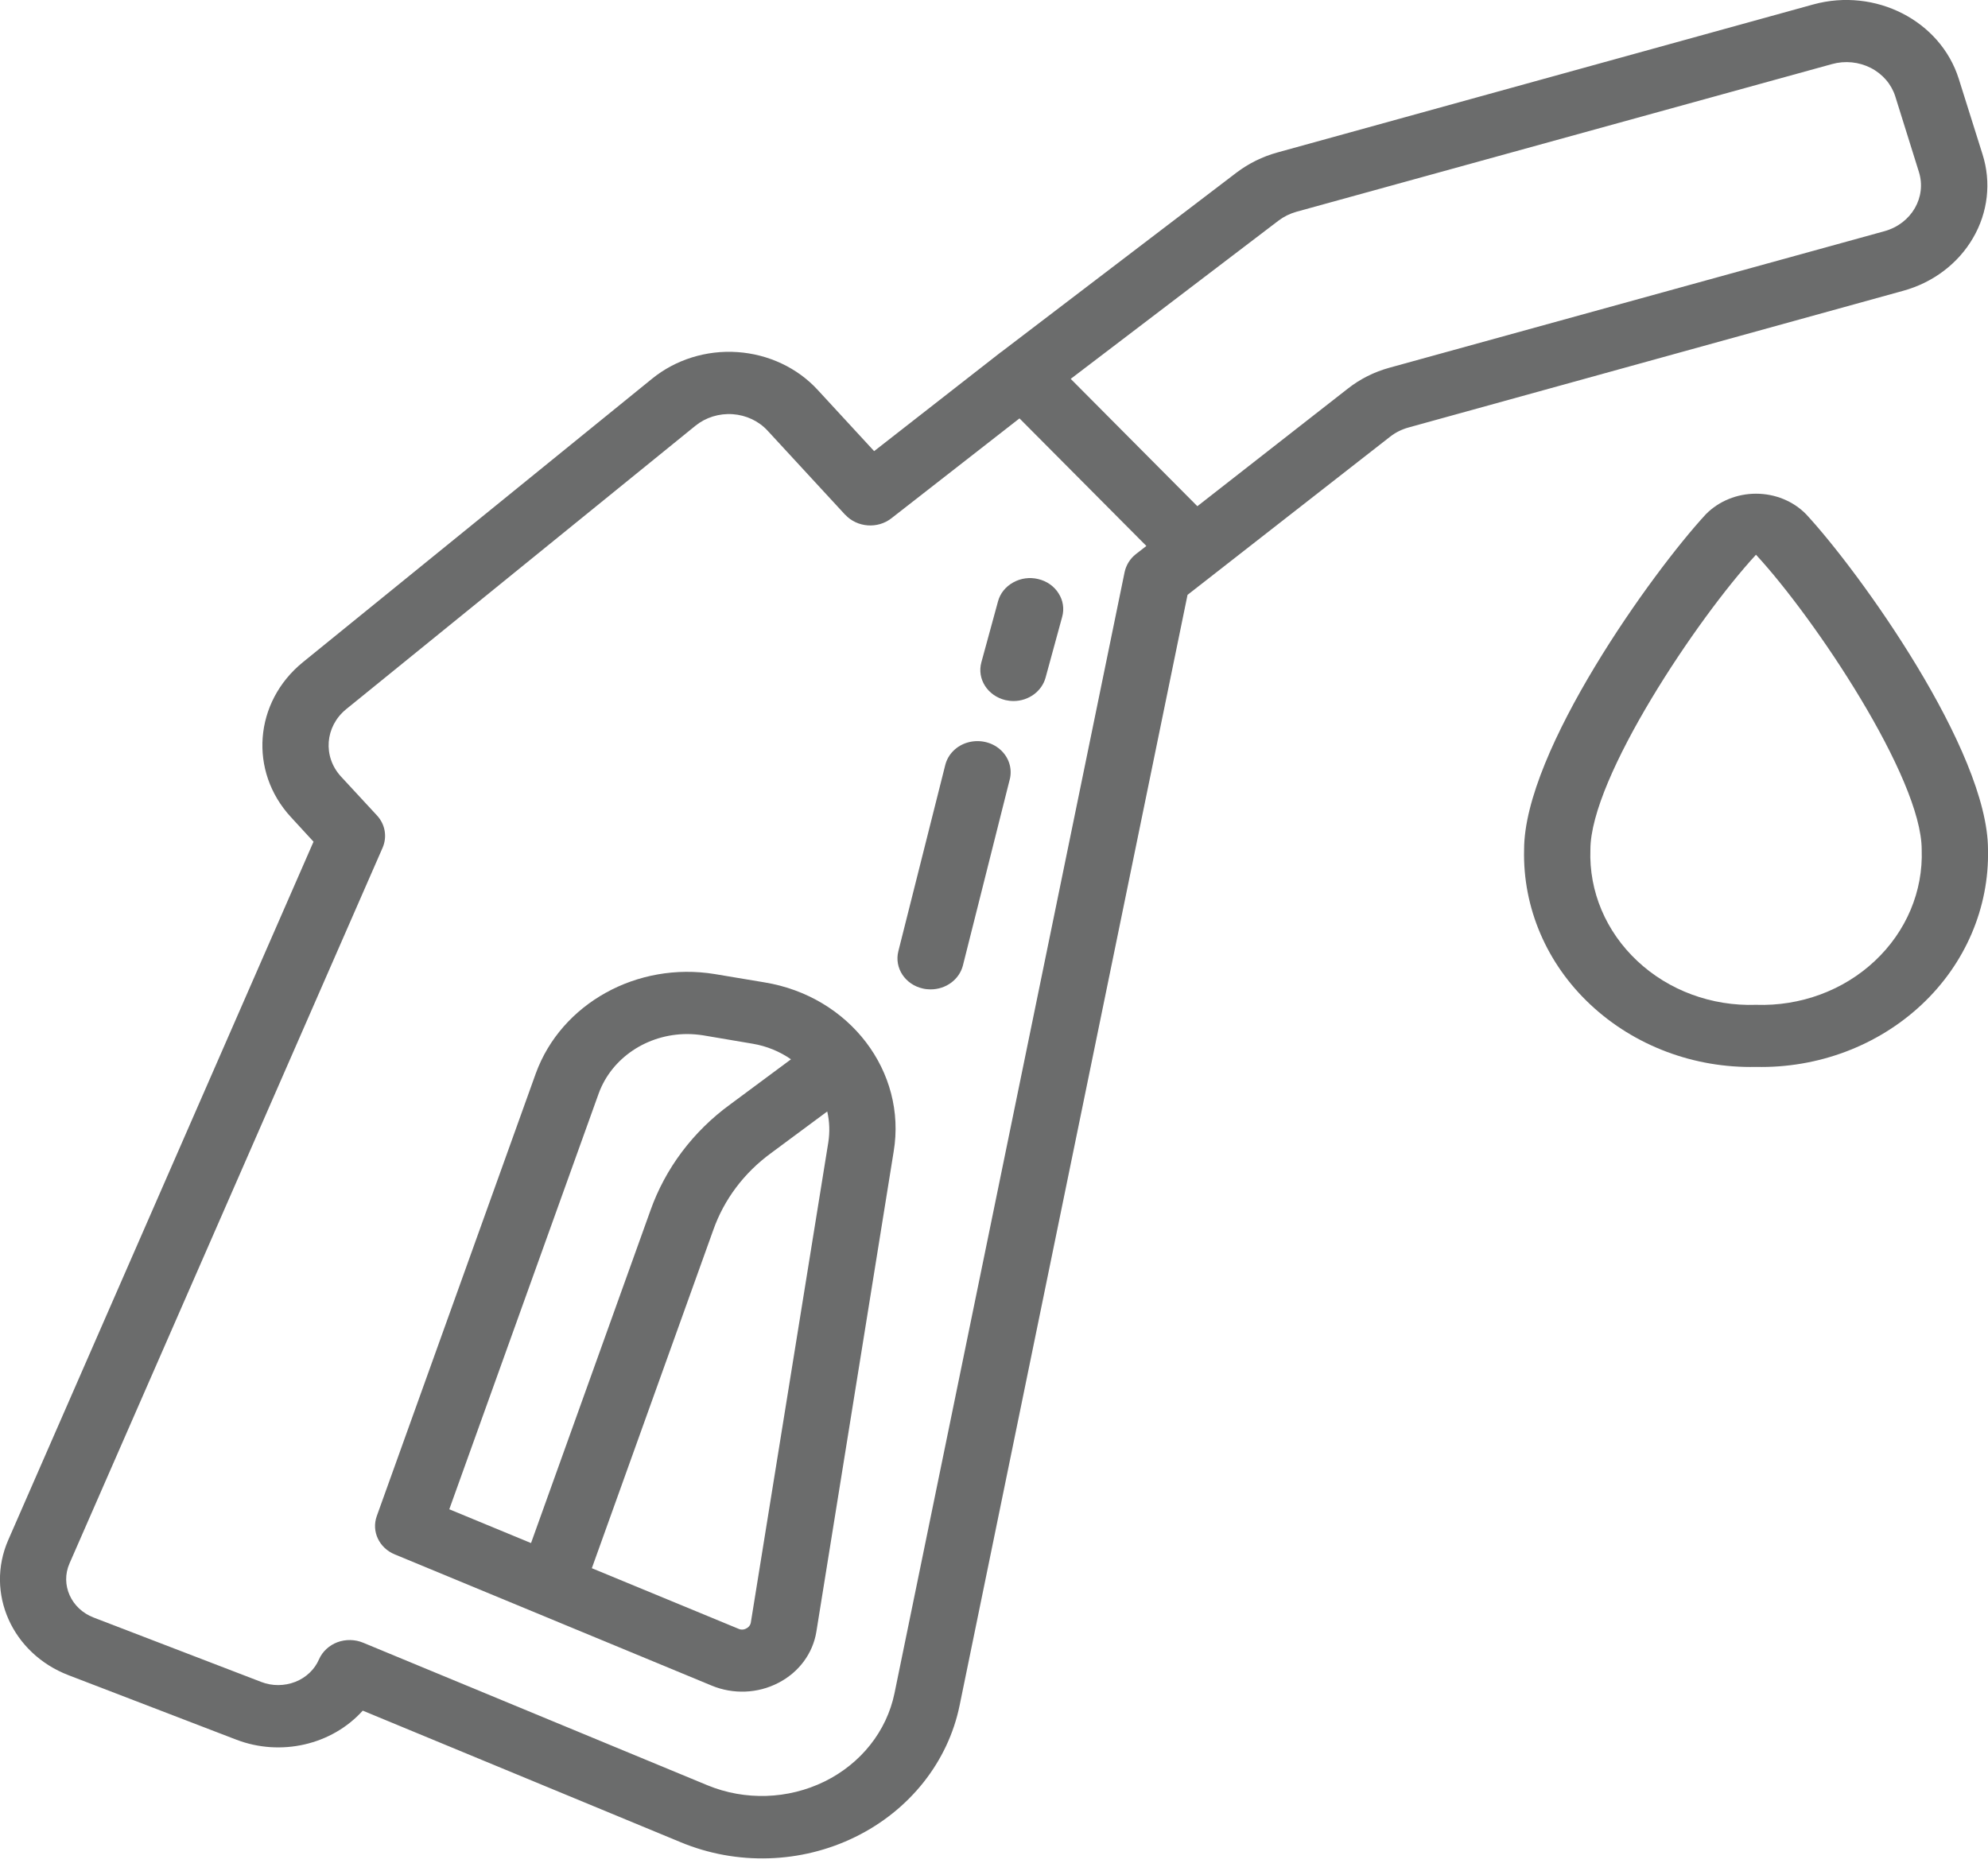 <svg width="17" height="16" viewBox="0 0 17 16" fill="none" xmlns="http://www.w3.org/2000/svg">
<path d="M6.981 13.954C6.951 14.14 6.831 14.302 6.655 14.392C6.48 14.483 6.269 14.491 6.086 14.415L3.376 13.293C3.242 13.238 3.175 13.096 3.222 12.965L4.582 9.179C4.8 8.582 5.448 8.222 6.112 8.33L6.537 8.401C7.265 8.52 7.756 9.164 7.642 9.848L6.981 13.954ZM6.315 13.929C6.336 13.939 6.361 13.938 6.382 13.926C6.403 13.916 6.418 13.896 6.421 13.873L7.083 9.77C7.097 9.682 7.094 9.592 7.074 9.505L6.595 9.86C6.363 10.029 6.191 10.258 6.099 10.52L5.061 13.411L6.315 13.929ZM6.438 8.926L6.013 8.854C5.968 8.847 5.921 8.843 5.875 8.843C5.534 8.844 5.231 9.047 5.12 9.35L3.842 12.907L4.541 13.196L5.562 10.352C5.689 9.993 5.926 9.676 6.245 9.444L6.764 9.059C6.668 8.992 6.556 8.946 6.438 8.926Z" fill="#6B6C6C"/>
<path d="M16.274 2.487L12.044 3.656C11.987 3.672 11.934 3.698 11.888 3.734L10.396 4.899L10.155 5.087L8.206 14.584C8.107 15.067 7.779 15.481 7.314 15.709C6.85 15.937 6.3 15.954 5.82 15.754L3.102 14.629C2.837 14.923 2.4 15.023 2.02 14.877L0.586 14.326C0.104 14.141 -0.127 13.624 0.07 13.171L2.681 7.198L2.488 6.988C2.126 6.596 2.172 6.004 2.589 5.664L5.577 3.238C5.778 3.075 6.04 2.993 6.305 3.011C6.571 3.029 6.818 3.145 6.992 3.334L7.475 3.858L8.561 3.01H8.562L10.574 1.476C10.677 1.398 10.796 1.339 10.923 1.304L15.506 0.038C16.037 -0.108 16.593 0.177 16.75 0.674L16.953 1.319C17.029 1.558 17 1.816 16.872 2.035C16.745 2.254 16.53 2.417 16.274 2.487ZM7.228 4.403L6.563 3.682C6.487 3.6 6.38 3.55 6.265 3.542C6.149 3.534 6.035 3.57 5.948 3.64L2.96 6.065C2.779 6.213 2.759 6.47 2.916 6.641L3.224 6.974C3.294 7.05 3.312 7.156 3.272 7.249L0.594 13.371C0.515 13.552 0.608 13.759 0.801 13.833L2.235 14.384C2.328 14.42 2.432 14.419 2.525 14.383C2.617 14.347 2.691 14.277 2.728 14.19C2.757 14.124 2.814 14.071 2.885 14.044C2.956 14.018 3.035 14.019 3.105 14.048L6.049 15.267C6.371 15.4 6.739 15.388 7.051 15.235C7.362 15.082 7.582 14.805 7.649 14.481L9.617 4.892C9.63 4.832 9.664 4.777 9.714 4.738L9.803 4.669L8.718 3.578L7.623 4.432C7.505 4.525 7.329 4.511 7.228 4.402V4.403ZM16.409 1.47L16.207 0.824C16.174 0.72 16.099 0.633 15.998 0.581C15.896 0.529 15.777 0.517 15.666 0.548L11.086 1.811C11.03 1.827 10.979 1.852 10.934 1.886L9.156 3.24L10.239 4.329L11.525 3.324C11.63 3.241 11.752 3.18 11.884 3.144L16.115 1.977C16.346 1.913 16.477 1.686 16.409 1.47Z" fill="#6B6C6C"/>
<path d="M15.016 9.124C14.487 9.136 13.976 8.943 13.601 8.592C13.226 8.242 13.021 7.762 13.033 7.266C13.033 6.42 14.131 4.891 14.588 4.397C14.699 4.285 14.854 4.222 15.016 4.222C15.179 4.222 15.334 4.285 15.444 4.397C15.902 4.891 17 6.42 17 7.266C17.011 7.762 16.806 8.242 16.432 8.592C16.057 8.943 15.546 9.136 15.016 9.124ZM15.016 4.744C14.517 5.284 13.6 6.651 13.6 7.266C13.587 7.622 13.732 7.966 14.001 8.218C14.269 8.47 14.637 8.606 15.016 8.593C15.396 8.606 15.764 8.47 16.032 8.218C16.301 7.966 16.446 7.622 16.433 7.266C16.433 6.652 15.516 5.284 15.016 4.744Z" fill="#6B6C6C"/>
<path d="M8.878 4.952C8.951 4.969 9.014 5.013 9.052 5.074C9.091 5.134 9.102 5.207 9.083 5.275L8.941 5.795C8.909 5.912 8.796 5.995 8.667 5.995C8.643 5.995 8.62 5.992 8.597 5.987C8.445 5.95 8.353 5.806 8.392 5.664L8.534 5.144C8.552 5.075 8.599 5.017 8.664 4.981C8.728 4.945 8.805 4.934 8.878 4.952Z" fill="#6B6C6C"/>
<path d="M8.635 6.664L8.234 8.257C8.203 8.377 8.089 8.461 7.958 8.461C7.936 8.461 7.914 8.459 7.893 8.454C7.741 8.421 7.646 8.278 7.682 8.135L8.083 6.543C8.106 6.45 8.18 6.376 8.277 6.349C8.374 6.322 8.48 6.345 8.553 6.41C8.627 6.475 8.658 6.572 8.635 6.665V6.664Z" fill="#6B6C6C"/>
</svg>

